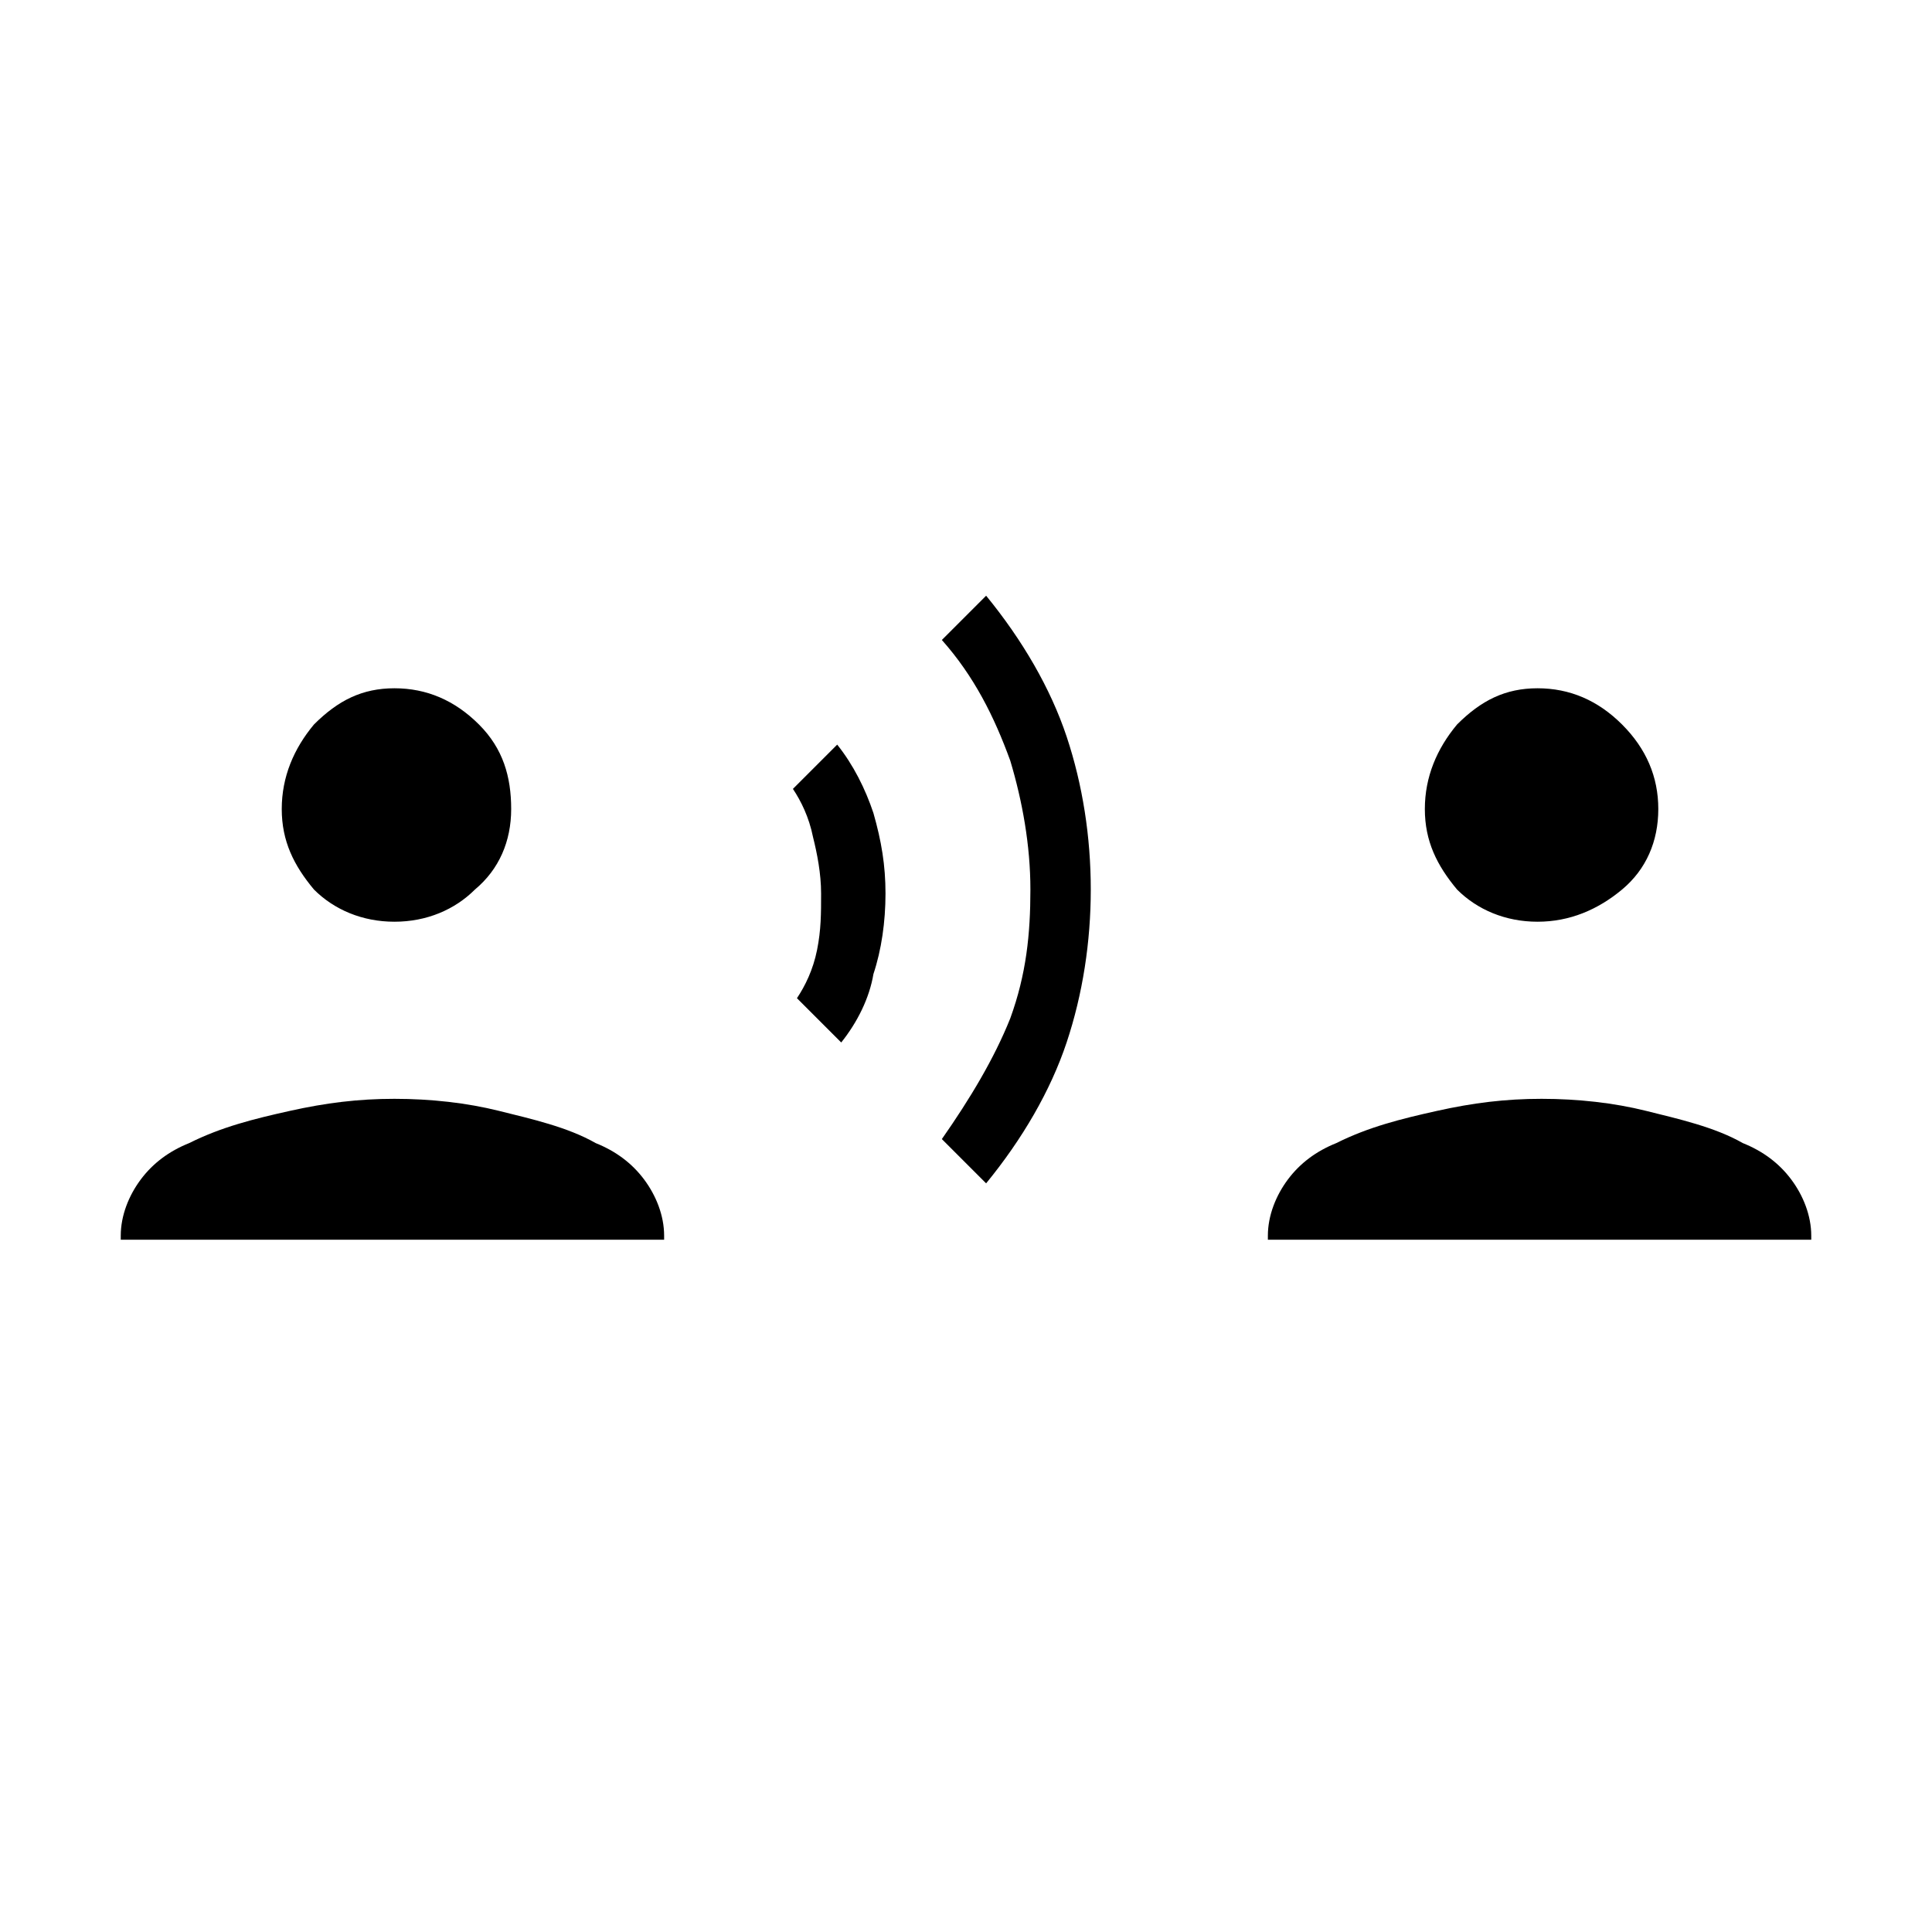 <?xml version="1.0" encoding="utf-8"?>
<!-- Generator: Adobe Illustrator 26.3.1, SVG Export Plug-In . SVG Version: 6.00 Build 0)  -->
<svg version="1.1" id="Слой_1" xmlns="http://www.w3.org/2000/svg" xmlns:xlink="http://www.w3.org/1999/xlink" x="0px" y="0px"
	 viewBox="0 0 48 48" style="enable-background:new 0 0 48 48;" xml:space="preserve">
<path d="M20.9,25.9l-1.1-1.1c0.2-0.3,0.4-0.7,0.5-1.2s0.1-0.9,0.1-1.4s-0.1-1-0.2-1.4c-0.1-0.5-0.3-0.9-0.5-1.2l1.1-1.1
	c0.4,0.5,0.7,1.1,0.9,1.7c0.2,0.7,0.3,1.3,0.3,2s-0.1,1.4-0.3,2C21.6,24.8,21.3,25.4,20.9,25.9z M24.5,29.4l-1.1-1.1
	c0.7-1,1.3-2,1.7-3c0.4-1.1,0.5-2.1,0.5-3.2s-0.2-2.2-0.5-3.2c-0.4-1.1-0.9-2.1-1.7-3l1.1-1.1c0.9,1.1,1.6,2.3,2,3.5
	s0.6,2.5,0.6,3.8s-0.2,2.6-0.6,3.8C26.1,27.1,25.4,28.3,24.5,29.4z M9.8,22.9c-0.8,0-1.5-0.3-2-0.8c-0.5-0.6-0.8-1.2-0.8-2
	s0.3-1.5,0.8-2.1c0.6-0.6,1.2-0.9,2-0.9s1.5,0.3,2.1,0.9c0.6,0.6,0.8,1.3,0.8,2.1c0,0.8-0.3,1.5-0.9,2C11.3,22.6,10.6,22.9,9.8,22.9
	z M3,30.8v-0.1c0-0.5,0.2-1,0.5-1.4s0.7-0.7,1.2-0.9c0.8-0.4,1.6-0.6,2.5-0.8c0.9-0.2,1.7-0.3,2.6-0.3s1.8,0.1,2.6,0.3
	c0.8,0.2,1.7,0.4,2.4,0.8c0.5,0.2,0.9,0.5,1.2,0.9s0.5,0.9,0.5,1.4v0.1H3z M38.2,22.9c-0.8,0-1.5-0.3-2-0.8c-0.5-0.6-0.8-1.2-0.8-2
	s0.3-1.5,0.8-2.1c0.6-0.6,1.2-0.9,2-0.9s1.5,0.3,2.1,0.9s0.9,1.3,0.9,2.1c0,0.8-0.3,1.5-0.9,2C39.7,22.6,39,22.9,38.2,22.9z
	 M31.5,30.8v-0.1c0-0.5,0.2-1,0.5-1.4s0.7-0.7,1.2-0.9c0.8-0.4,1.6-0.6,2.5-0.8c0.9-0.2,1.7-0.3,2.6-0.3c0.9,0,1.8,0.1,2.6,0.3
	c0.8,0.2,1.7,0.4,2.4,0.8c0.5,0.2,0.9,0.5,1.2,0.9s0.5,0.9,0.5,1.4v0.1H31.5z"/>
</svg>
